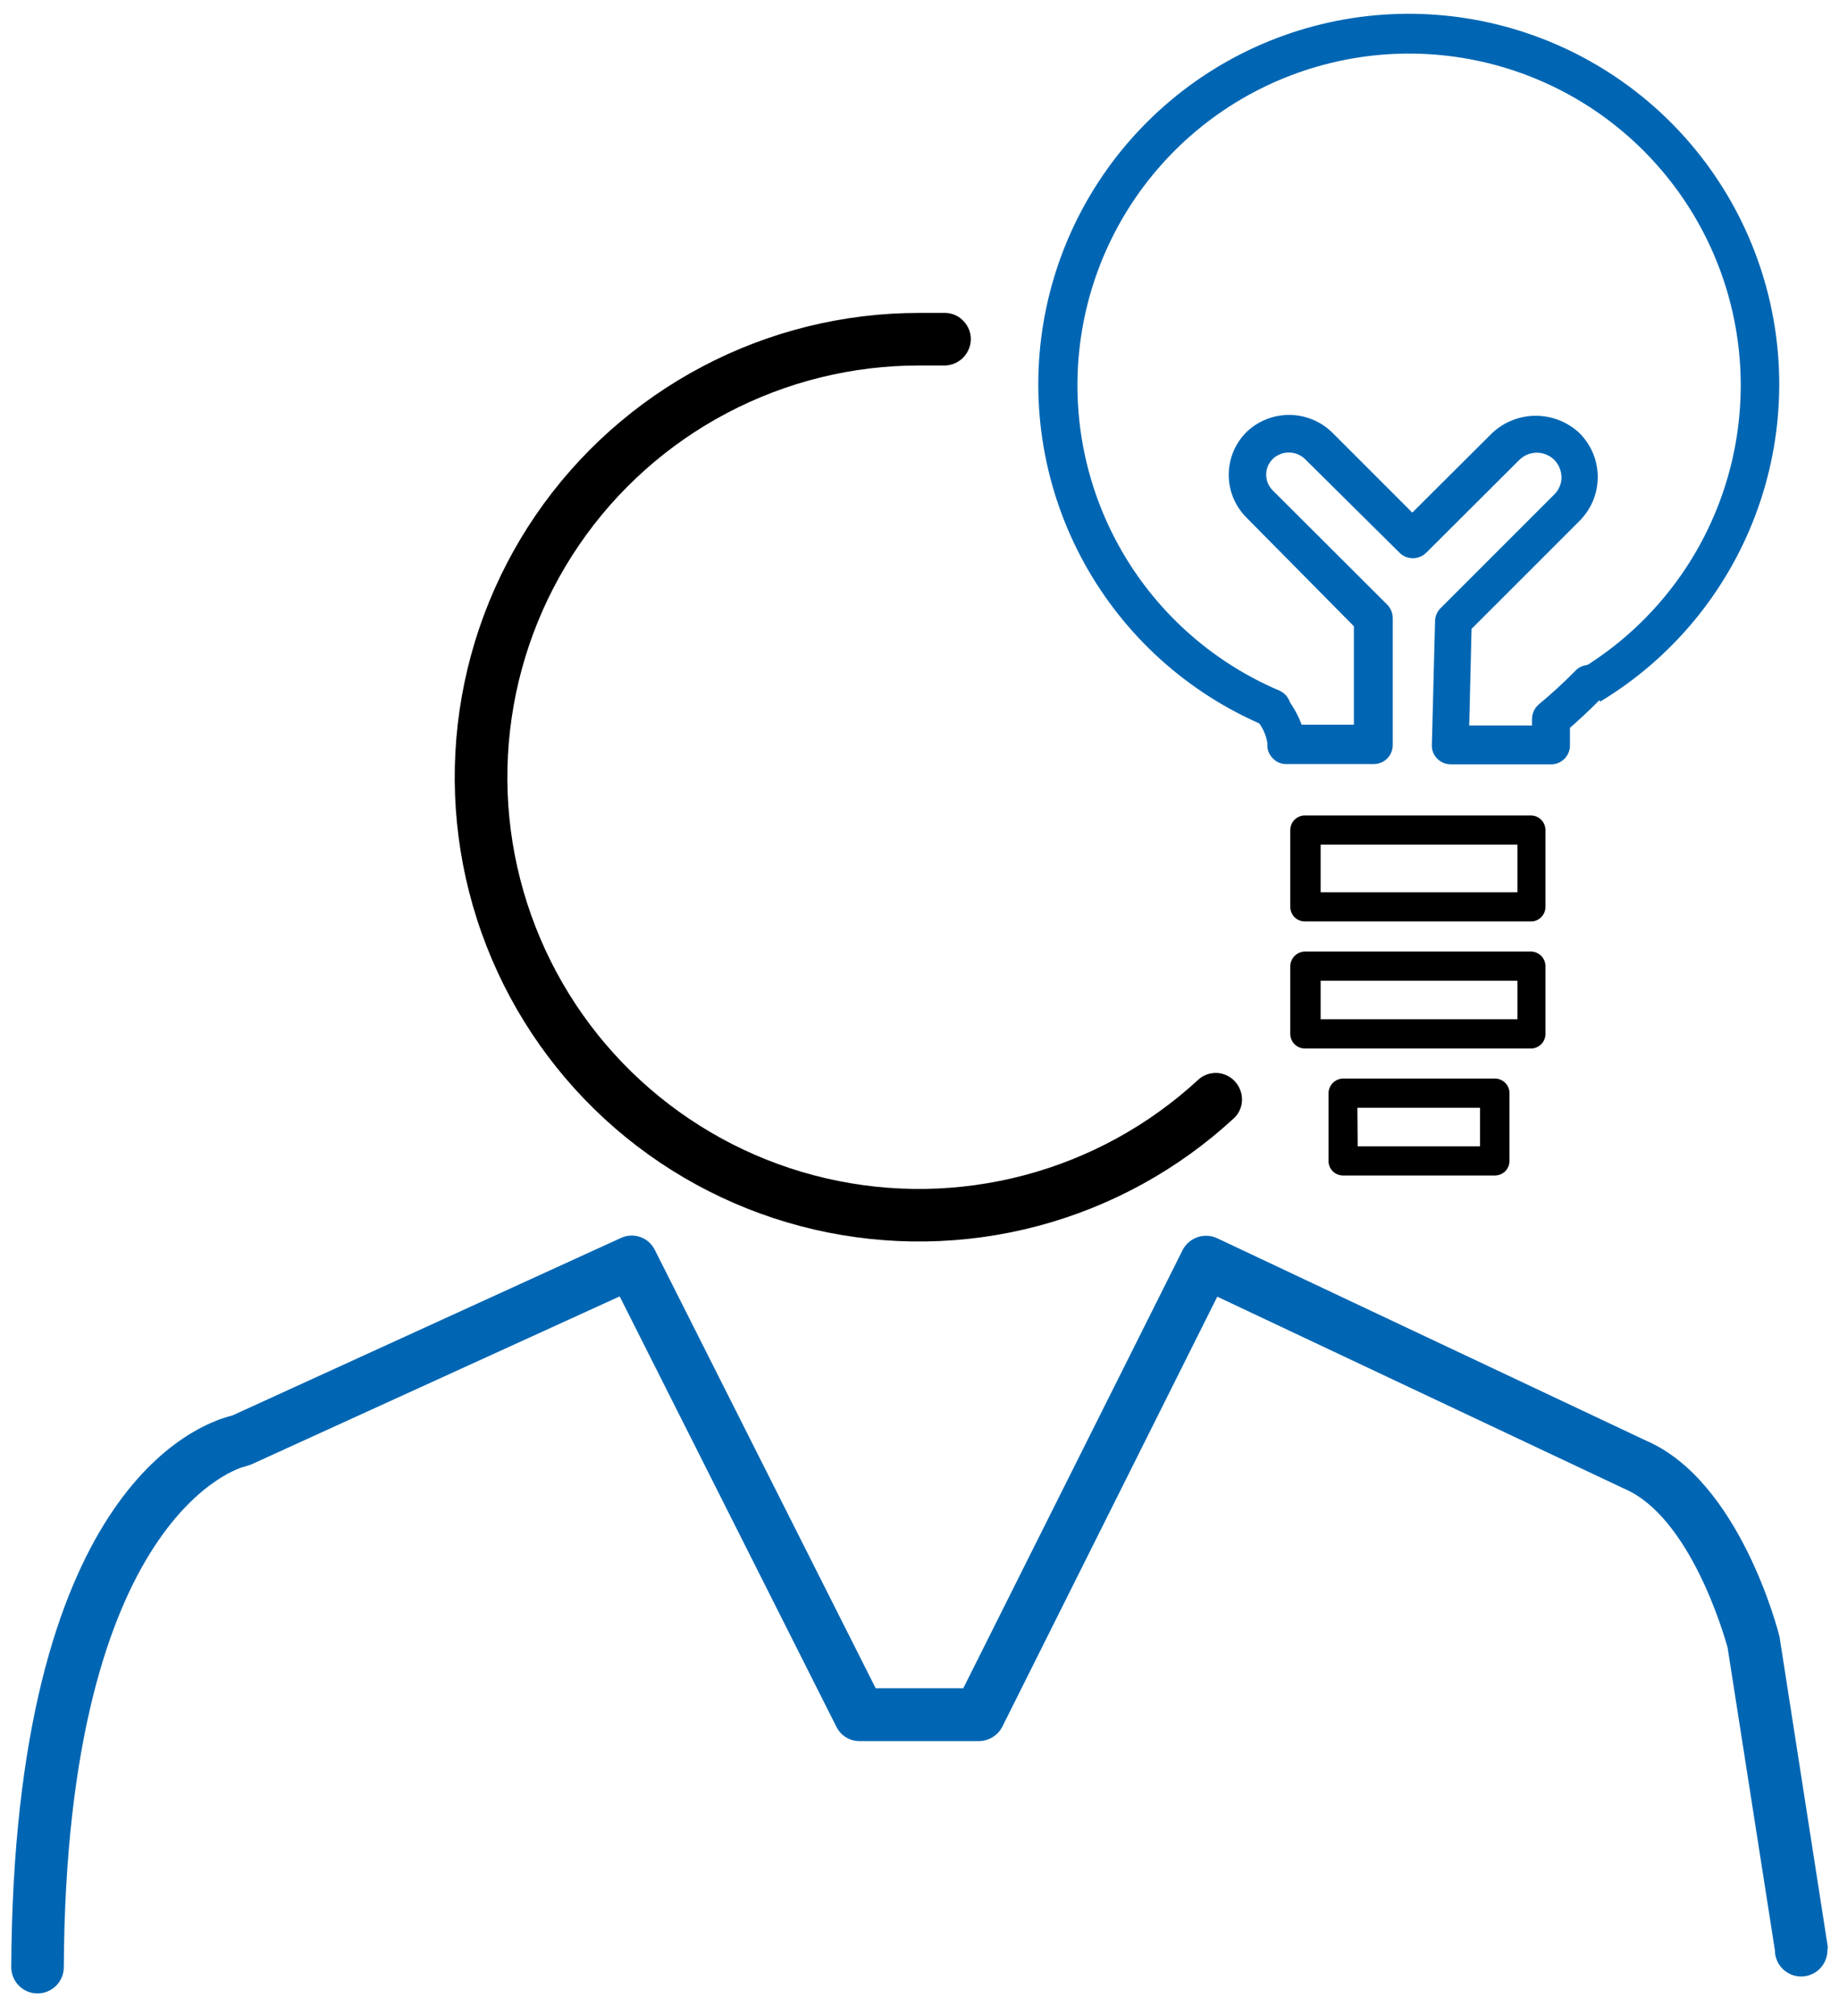 <svg width="52" height="57" viewBox="0 0 52 57" fill="none" xmlns="http://www.w3.org/2000/svg">
<path d="M43.319 26.049H36.897C36.788 26.049 36.683 26.006 36.605 25.929C36.528 25.851 36.484 25.746 36.484 25.637V23.466C36.484 23.356 36.528 23.251 36.605 23.174C36.683 23.096 36.788 23.053 36.897 23.053H43.286C43.396 23.053 43.501 23.096 43.578 23.174C43.656 23.251 43.699 23.356 43.699 23.466V25.637C43.7 25.741 43.661 25.841 43.59 25.918C43.52 25.994 43.423 26.041 43.319 26.049ZM37.343 25.224H42.907V23.878H37.343V25.224Z" fill="black"/>
<path d="M43.319 29.641H36.897C36.788 29.641 36.683 29.597 36.605 29.52C36.528 29.442 36.484 29.337 36.484 29.228V27.313C36.486 27.204 36.531 27.1 36.608 27.023C36.685 26.946 36.788 26.902 36.897 26.9H43.286C43.396 26.9 43.501 26.944 43.578 27.021C43.656 27.098 43.699 27.203 43.699 27.313V29.228C43.7 29.332 43.661 29.432 43.59 29.509C43.52 29.585 43.423 29.632 43.319 29.641ZM37.343 28.815H42.907V27.726H37.343V28.815Z" fill="black"/>
<path d="M42.27 33.231H37.977C37.868 33.231 37.763 33.188 37.685 33.111C37.608 33.033 37.565 32.928 37.565 32.819V30.904C37.567 30.795 37.611 30.691 37.688 30.614C37.765 30.537 37.868 30.493 37.977 30.491H42.27C42.379 30.491 42.484 30.534 42.562 30.612C42.639 30.689 42.683 30.794 42.683 30.904V32.819C42.683 32.928 42.639 33.033 42.562 33.111C42.484 33.188 42.379 33.231 42.27 33.231ZM38.39 32.406H41.849V31.316H38.382L38.39 32.406Z" fill="black"/>
<path d="M35.962 20.511C35.891 20.522 35.818 20.522 35.747 20.511C33.581 19.593 31.788 17.972 30.654 15.911C29.521 13.849 29.115 11.466 29.501 9.146C29.887 6.826 31.043 4.703 32.783 3.119C34.522 1.535 36.744 0.583 39.091 0.416C41.437 0.249 43.771 0.877 45.718 2.198C47.664 3.519 49.109 5.456 49.82 7.699C50.532 9.941 50.467 12.357 49.638 14.559C48.809 16.76 47.263 18.618 45.249 19.834L44.952 19.396L44.572 19.016C44.609 18.979 44.651 18.946 44.696 18.917C46.497 17.828 47.879 16.165 48.62 14.195C49.362 12.225 49.419 10.063 48.782 8.057C48.146 6.051 46.853 4.317 45.112 3.134C43.37 1.952 41.282 1.39 39.183 1.538C37.083 1.687 35.094 2.537 33.537 3.952C31.979 5.368 30.943 7.266 30.595 9.342C30.247 11.418 30.608 13.55 31.618 15.397C32.629 17.243 34.232 18.695 36.168 19.52C36.283 19.568 36.377 19.654 36.435 19.763C36.494 19.872 36.512 19.999 36.488 20.12C36.464 20.242 36.398 20.352 36.302 20.43C36.206 20.509 36.086 20.552 35.962 20.552V20.511Z" fill="#0066B3"/>
<path d="M43.897 21.608H41.024C40.952 21.608 40.88 21.594 40.813 21.566C40.747 21.537 40.686 21.496 40.636 21.443C40.586 21.393 40.546 21.332 40.521 21.265C40.495 21.198 40.484 21.127 40.488 21.055L40.578 17.555C40.581 17.418 40.637 17.288 40.735 17.192L43.947 13.981C44.012 13.918 44.064 13.842 44.099 13.758C44.135 13.675 44.153 13.585 44.153 13.494C44.151 13.308 44.077 13.13 43.947 12.998C43.815 12.87 43.639 12.798 43.455 12.798C43.272 12.798 43.095 12.87 42.964 12.998L40.331 15.623C40.281 15.673 40.222 15.713 40.157 15.74C40.091 15.767 40.022 15.781 39.951 15.781C39.88 15.781 39.811 15.767 39.745 15.74C39.68 15.713 39.621 15.673 39.571 15.623L36.897 12.974C36.774 12.857 36.612 12.793 36.443 12.793C36.274 12.793 36.111 12.857 35.989 12.974C35.93 13.032 35.883 13.101 35.851 13.178C35.819 13.254 35.803 13.336 35.803 13.419C35.803 13.502 35.819 13.584 35.851 13.661C35.883 13.737 35.93 13.807 35.989 13.865L39.225 17.093C39.324 17.194 39.381 17.33 39.382 17.473V21.064C39.382 21.206 39.325 21.342 39.224 21.443C39.124 21.544 38.987 21.6 38.845 21.6H36.368C36.295 21.601 36.222 21.586 36.155 21.556C36.088 21.526 36.029 21.482 35.98 21.427C35.928 21.374 35.889 21.31 35.864 21.24C35.84 21.17 35.832 21.096 35.84 21.022C35.8 20.76 35.682 20.515 35.502 20.321C35.441 20.21 35.421 20.081 35.446 19.957C35.471 19.834 35.538 19.722 35.637 19.643C35.735 19.565 35.859 19.523 35.985 19.526C36.111 19.529 36.232 19.577 36.327 19.66C36.531 19.907 36.693 20.186 36.806 20.486H38.283V17.704L35.246 14.633C35.087 14.474 34.961 14.286 34.874 14.078C34.788 13.871 34.744 13.648 34.744 13.424C34.744 13.199 34.788 12.976 34.874 12.769C34.961 12.561 35.087 12.373 35.246 12.214C35.57 11.903 36.002 11.73 36.451 11.73C36.9 11.73 37.332 11.903 37.656 12.214L39.934 14.492L42.188 12.247C42.523 11.93 42.966 11.754 43.426 11.754C43.887 11.754 44.33 11.93 44.665 12.247C44.827 12.41 44.956 12.603 45.045 12.815C45.133 13.028 45.178 13.255 45.178 13.485C45.178 13.715 45.133 13.943 45.045 14.156C44.956 14.368 44.827 14.561 44.665 14.724L41.61 17.778L41.544 20.51H43.319V20.329C43.319 20.248 43.337 20.169 43.372 20.096C43.406 20.024 43.456 19.959 43.517 19.908C43.878 19.61 44.222 19.293 44.549 18.959C44.598 18.908 44.657 18.867 44.723 18.839C44.788 18.812 44.858 18.797 44.929 18.797C45 18.797 45.07 18.812 45.135 18.839C45.2 18.867 45.259 18.908 45.309 18.959C45.359 19.007 45.4 19.065 45.427 19.13C45.455 19.195 45.469 19.264 45.469 19.334C45.469 19.404 45.455 19.474 45.427 19.538C45.4 19.603 45.359 19.661 45.309 19.71C44.912 20.114 44.59 20.403 44.392 20.576V21.047C44.399 21.187 44.351 21.323 44.259 21.428C44.166 21.533 44.036 21.598 43.897 21.608Z" fill="#0066B3"/>
<path d="M51.673 55.132C51.673 55.329 51.594 55.518 51.455 55.657C51.316 55.797 51.127 55.875 50.93 55.875C50.733 55.875 50.544 55.797 50.404 55.657C50.265 55.518 50.187 55.329 50.187 55.132L48.849 46.572C48.742 46.192 47.785 42.873 45.919 42.081L34.42 36.657L28.344 48.809C28.282 48.933 28.186 49.037 28.068 49.109C27.95 49.182 27.814 49.221 27.675 49.221H24.307C24.169 49.222 24.034 49.184 23.917 49.111C23.8 49.038 23.707 48.933 23.647 48.809L17.522 36.649L7.096 41.404L6.914 41.462C6.873 41.462 1.87 42.75 1.804 55.611C1.804 55.808 1.726 55.997 1.587 56.136C1.447 56.276 1.258 56.354 1.061 56.354C0.864 56.354 0.675 56.276 0.536 56.136C0.397 55.997 0.318 55.808 0.318 55.611C0.384 42.188 5.536 40.265 6.567 40.017L17.555 34.998C17.729 34.916 17.928 34.907 18.109 34.972C18.291 35.037 18.438 35.171 18.521 35.345L24.761 47.727H27.238L33.437 35.345C33.524 35.171 33.676 35.039 33.86 34.975C34.043 34.912 34.244 34.923 34.42 35.006L46.546 40.727C49.188 41.866 50.278 46.093 50.319 46.275L51.681 55.025C51.682 55.061 51.68 55.097 51.673 55.132Z" fill="#0066B3"/>
<path d="M35.119 31.11C35.116 31.207 35.093 31.302 35.052 31.39C35.011 31.478 34.952 31.557 34.88 31.622C33.309 33.07 31.408 34.113 29.343 34.66C27.277 35.207 25.11 35.241 23.028 34.76C20.946 34.279 19.014 33.297 17.397 31.9C15.781 30.502 14.531 28.731 13.755 26.741C12.978 24.75 12.7 22.6 12.943 20.477C13.186 18.355 13.944 16.323 15.15 14.56C16.357 12.797 17.975 11.355 19.866 10.359C21.756 9.363 23.861 8.844 25.997 8.846H26.74C26.837 8.849 26.933 8.872 27.021 8.913C27.109 8.954 27.187 9.013 27.252 9.085C27.32 9.157 27.372 9.241 27.406 9.333C27.44 9.426 27.455 9.524 27.45 9.622C27.439 9.82 27.351 10.005 27.204 10.139C27.057 10.271 26.864 10.341 26.666 10.332C26.451 10.332 26.22 10.332 25.997 10.332C24.103 10.33 22.237 10.791 20.561 11.674C18.884 12.557 17.449 13.836 16.38 15.399C15.31 16.963 14.638 18.764 14.422 20.646C14.206 22.528 14.453 24.434 15.142 26.199C15.83 27.965 16.938 29.535 18.371 30.774C19.804 32.014 21.517 32.885 23.363 33.312C25.209 33.739 27.131 33.709 28.962 33.224C30.794 32.74 32.479 31.816 33.873 30.532C33.944 30.465 34.027 30.413 34.119 30.378C34.21 30.344 34.308 30.329 34.405 30.332C34.503 30.336 34.599 30.36 34.688 30.401C34.776 30.442 34.855 30.501 34.921 30.573C35.054 30.72 35.126 30.912 35.119 31.11Z" fill="black"/>
</svg>
